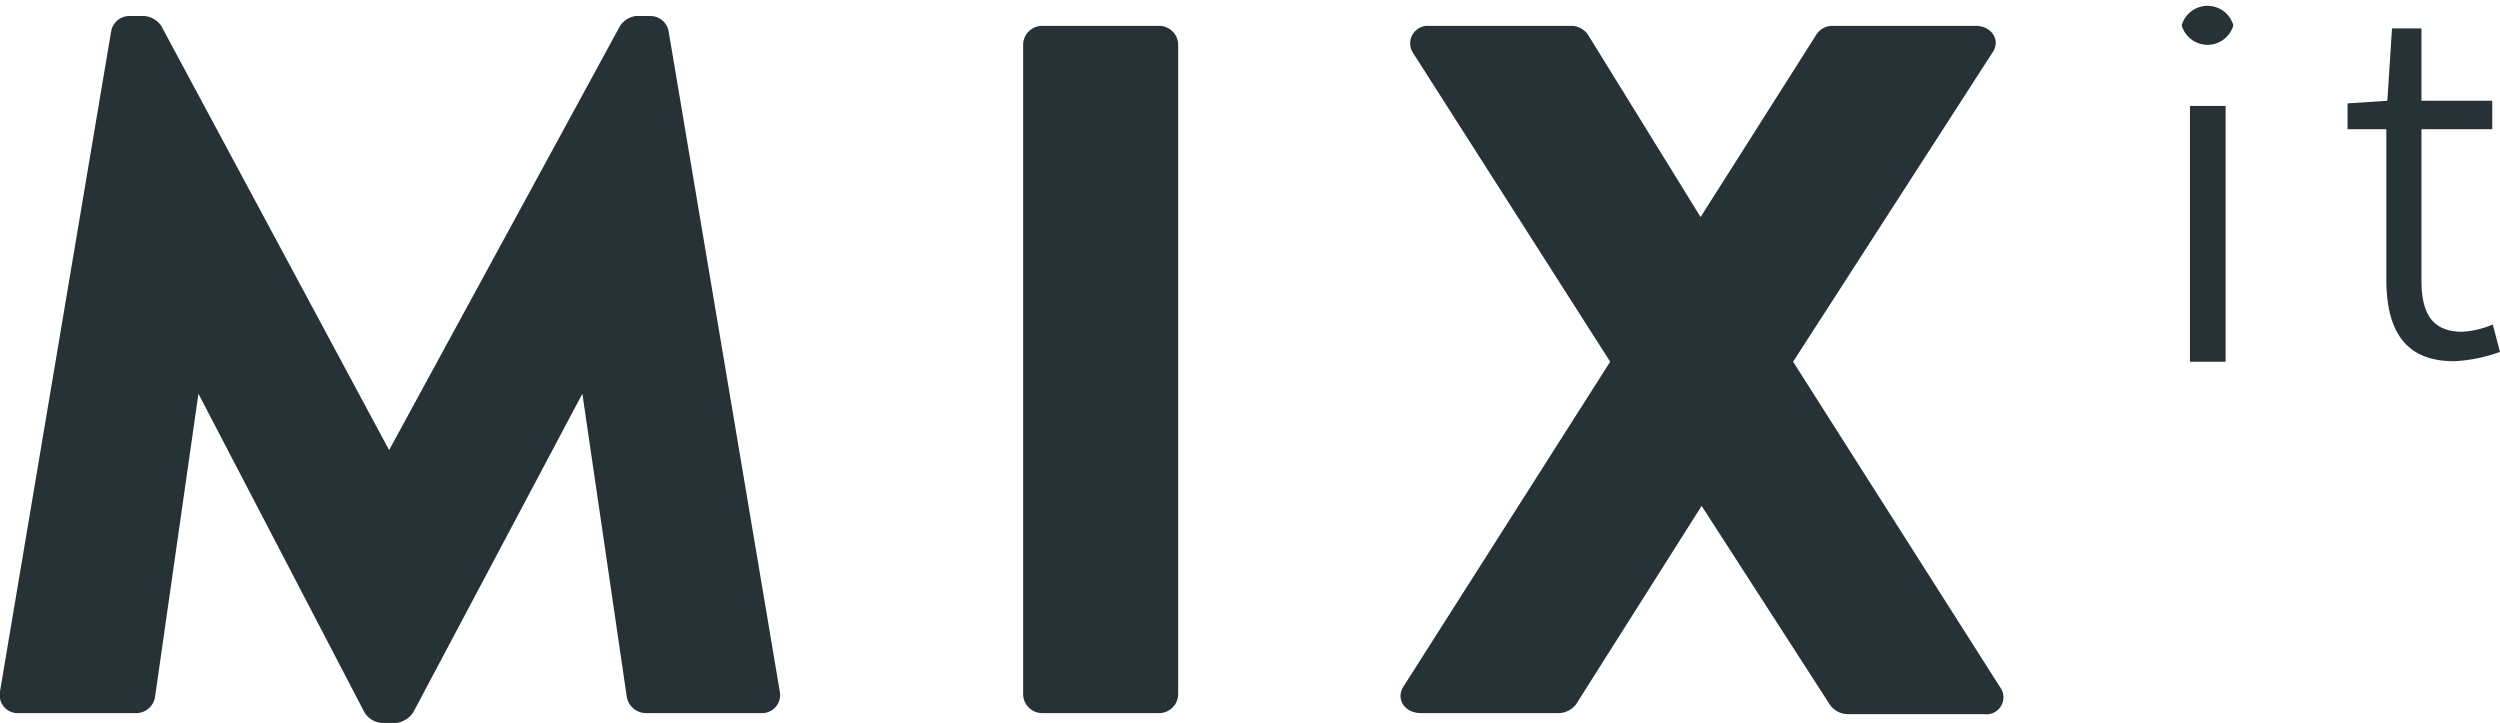 <svg xmlns="http://www.w3.org/2000/svg" viewBox="0 0 48.38 13.99"><defs><style>.cls-1{fill:#263236;}</style></defs><title>LogoFichier 2</title><g id="Calque_2" data-name="Calque 2"><g id="Calque_1-2" data-name="Calque 1"><path class="cls-1" d="M2.15.61a.36.36,0,0,1,.34-.3H2.8A.44.44,0,0,1,3.12.5L7.53,8.71h0L12,.5A.44.44,0,0,1,12.3.31h.3a.36.36,0,0,1,.34.3l2.15,12.77a.35.35,0,0,1-.36.42H12.49a.38.38,0,0,1-.36-.31l-.86-5.87h0L8,13.78a.47.47,0,0,1-.32.21H7.38a.43.43,0,0,1-.33-.21L3.84,7.62h0L3,13.49a.37.37,0,0,1-.36.31H.37A.35.35,0,0,1,0,13.38Z"/><path class="cls-1" d="M19.8.86A.37.37,0,0,1,20.16.5h2.28a.37.37,0,0,1,.36.36V13.44a.37.37,0,0,1-.36.36H20.16a.37.37,0,0,1-.36-.36Z"/><path class="cls-1" d="M31.16,7,27.33,1A.34.34,0,0,1,27.65.5h2.77a.4.4,0,0,1,.31.17L32.91,4.2h0L35.15.67A.37.37,0,0,1,35.46.5h2.77c.32,0,.5.29.32.53L34.7,7l4,6.29a.33.33,0,0,1-.31.53H35.74a.44.44,0,0,1-.32-.17L32.93,9.79h0l-2.43,3.84a.44.44,0,0,1-.32.17H27.5c-.33,0-.5-.29-.33-.53Z"/><path class="cls-1" d="M42.22.49a.52.52,0,0,1,1,0,.52.52,0,0,1-1,0Zm.16,1.56h.69V7h-.69Z"/><path class="cls-1" d="M46.18,5.4V2.5h-.75V2l.77-.05.09-1.4h.57v1.4h1.37V2.5H46.86V5.42c0,.61.18,1,.79,1a1.75,1.75,0,0,0,.59-.14l.14.53a3.07,3.07,0,0,1-.87.18C46.5,7,46.18,6.34,46.18,5.4Z"/></g></g></svg>